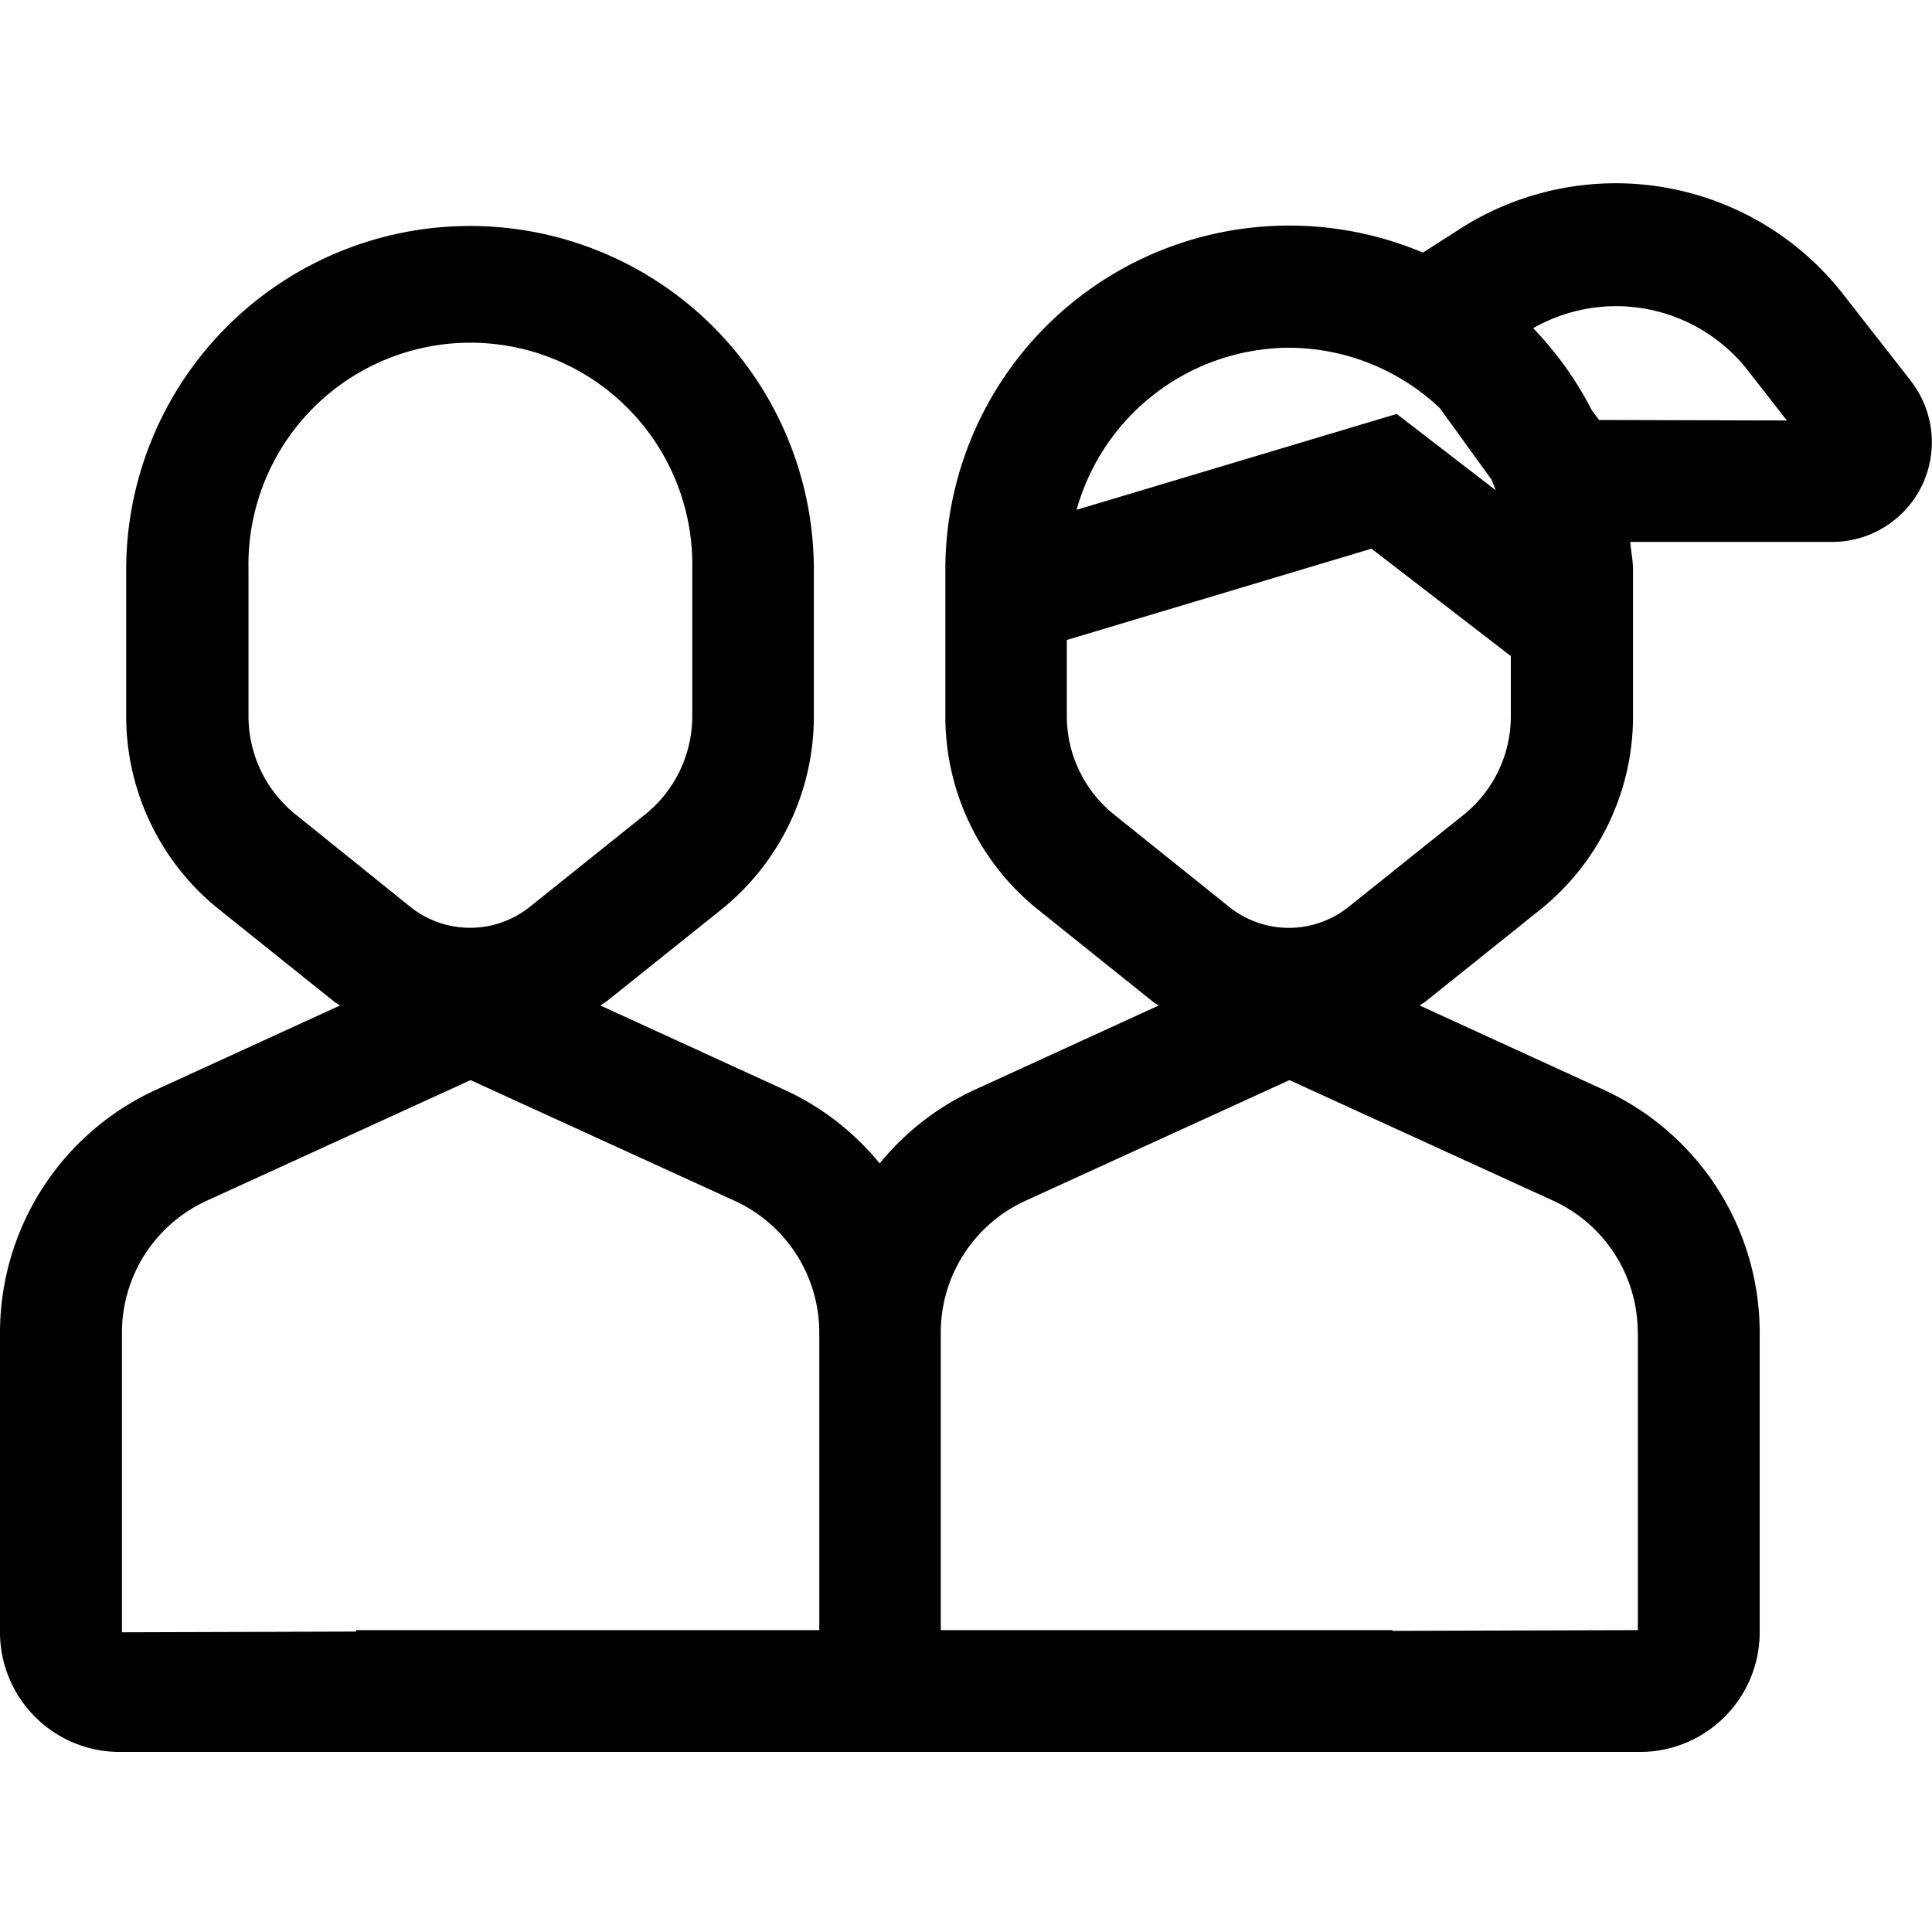 <svg xmlns="http://www.w3.org/2000/svg" viewBox="0 0 16 16"><title>mix-gender</title><path class="cls-1" d="M15.824 3.153l-.551-.705a2.39 2.39 0 0 0-3.189-.548l-.3.192a2.848 2.848 0 0 0-3.955 2.627v1.209A2.05 2.05 0 0 0 8.6 7.536l.946.758c.016.013.033.021.05.033l-1.528.7a2.2 2.2 0 0 0-.783.608 2.2 2.2 0 0 0-.785-.608l-1.528-.7c.016-.012.034-.021.05-.033l.946-.757a2.051 2.051 0 0 0 .772-1.608v-1.21a2.847 2.847 0 1 0-5.695 0v1.209a2.05 2.05 0 0 0 .775 1.608l.946.758c.016.013.033.021.05.033l-1.528.7A2.213 2.213 0 0 0 0 11.034v2.484a.992.992 0 0 0 .991.991h12.591a.992.992 0 0 0 .991-.991v-2.484a2.212 2.212 0 0 0-1.288-2.007l-1.528-.7c.016-.012.034-.021.049-.033l.946-.758a2.052 2.052 0 0 0 .772-1.608V4.719c0-.079-.017-.154-.023-.231h1.672a.826.826 0 0 0 .651-1.334zm-5.146-.273a1.826 1.826 0 0 1 1.246.5l.426.589c.014.03.025.061.037.091l-.82-.632-2.651.794a1.835 1.835 0 0 1 1.762-1.342zM2.452 6.748a1.044 1.044 0 0 1-.394-.82V4.719a1.838 1.838 0 1 1 3.675 0v1.209a1.044 1.044 0 0 1-.394.82l-.946.758a.793.793 0 0 1-1 0zm-1.442 6.77v-2.484a1.2 1.2 0 0 1 .7-1.089l2.187-1 2.188 1a1.2 1.2 0 0 1 .7 1.089V13.5H2.949v.012zm12.554-2.484V13.5l-2.033.006V13.5h-3.74v-2.466a1.2 1.2 0 0 1 .7-1.089l2.188-1 2.187 1a1.2 1.2 0 0 1 .697 1.089zm-1.443-4.286l-.947.758a.791.791 0 0 1-1 0l-.945-.758a1.046 1.046 0 0 1-.394-.82V5.3l2.523-.756 1.154.889v.5a1.047 1.047 0 0 1-.391.815zm1.122-3.27l-.059-.078a2.858 2.858 0 0 0-.487-.682 1.385 1.385 0 0 1 1.782.355l.319.409z" data-name="Layer 1"/></svg>